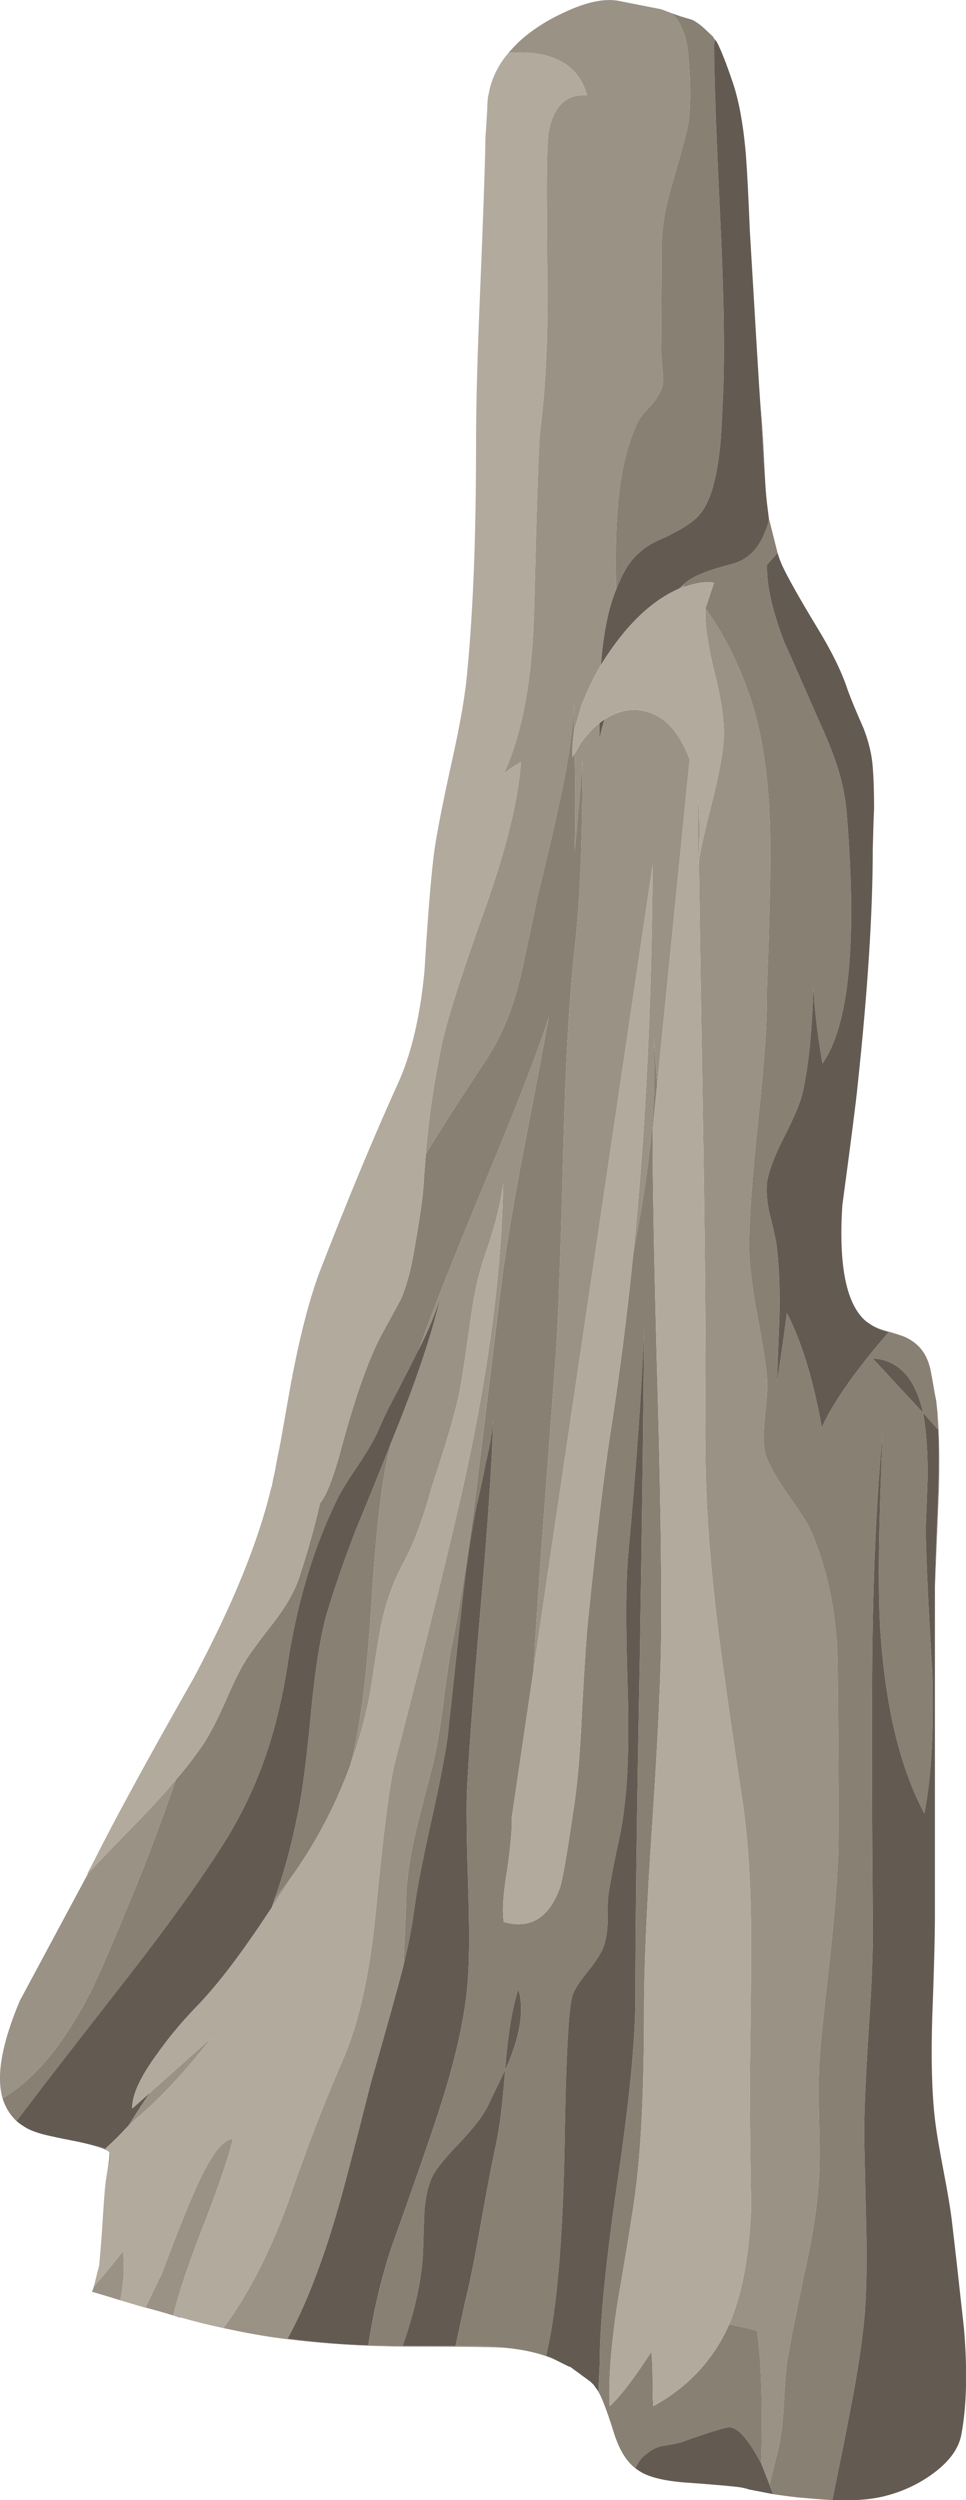 <?xml version="1.0" encoding="iso-8859-1"?>
<!-- Generator: Adobe Illustrator 15.1.0, SVG Export Plug-In . SVG Version: 6.00 Build 0)  -->
<!DOCTYPE svg PUBLIC "-//W3C//DTD SVG 1.1//EN" "http://www.w3.org/Graphics/SVG/1.1/DTD/svg11.dtd">
<svg version="1.1" id="Layer_1" xmlns="http://www.w3.org/2000/svg" xmlns:xlink="http://www.w3.org/1999/xlink" x="0px" y="0px"
	 width="73.05px" height="189px" viewBox="0 0 73.05 189" style="enable-background:new 0 0 73.05 189;" xml:space="preserve">
<g>
	<path style="fill-rule:evenodd;clip-rule:evenodd;fill:#9B9286;" d="M53.9,2.75c0.066,0.1,0.166,0.233,0.3,0.4
		C54.134,3.083,54.083,3.033,54.05,3L53.9,2.75z M46.6,44.55c-0.6,1.467-0.983,3.367-1.149,5.7c-0.533,0.9-0.967,1.783-1.3,2.65
		L44,53.2l-0.6,2.1v-2.25c-0.067,2.1-0.417,4.567-1.051,7.4c-0.333,1.633-0.899,4.083-1.699,7.35c-0.867,4.167-1.334,6.333-1.4,6.5
		c-0.6,2.333-1.467,4.333-2.6,6c-1.9,2.867-3.384,5.184-4.45,6.95c0.2-2.533,0.583-5.2,1.15-8c0.367-1.867,1.5-5.45,3.4-10.75
		c1.566-4.433,2.45-8.067,2.65-10.9c-0.634,0.367-1.067,0.667-1.301,0.9c1.434-3.1,2.2-7.367,2.301-12.8
		c0.199-7.9,0.35-12.284,0.449-13.15c0.334-2.533,0.517-5.5,0.551-8.9c0-0.8-0.017-3.783-0.051-8.95c0-2.633,0.051-4.217,0.15-4.75
		c0.366-1.934,1.333-2.85,2.9-2.75c-0.667-2.367-2.65-3.434-5.95-3.2c0.233-0.267,0.483-0.533,0.75-0.8
		c0.967-0.9,2.149-1.667,3.55-2.3c1.566-0.733,2.884-1.017,3.95-0.85L50,0.7c0.267,0.1,0.533,0.2,0.8,0.3
		c0.7,0.7,1.117,1.717,1.25,3.05c0.2,2.267,0.2,4.05,0,5.35c-0.1,0.567-0.517,2.117-1.25,4.65c-0.533,1.8-0.783,3.4-0.75,4.8
		L50,26.55c0,0.1,0.033,0.55,0.1,1.35c0.067,0.6,0.067,1.033,0,1.3c-0.166,0.533-0.483,1.05-0.949,1.55
		c-0.534,0.533-0.867,0.983-1,1.35c-0.733,1.6-1.2,3.583-1.4,5.95C46.583,39.683,46.533,41.85,46.6,44.55z M57.5,30.6
		c0.134,1.2,0.25,3.05,0.35,5.55c-0.033-0.4-0.066-0.816-0.1-1.25C57.616,32.533,57.533,31.1,57.5,30.6z M65.8,100.1
		c0.334,0.233,0.851,0.434,1.55,0.601c0.334,0.1,0.634,0.2,0.9,0.3c-0.3-0.1-0.65-0.2-1.05-0.3
		C66.634,100.566,66.167,100.366,65.8,100.1z M51.8,44.35l-0.45,0.15L51.9,44l-0.25,0.25L51.8,44.35z M58.45,188.5l-0.9-2.3
		c0.134-4.066,0.033-7.4-0.3-10c-0.233-0.066-0.934-0.233-2.1-0.5c0.966-2.233,1.517-5.167,1.649-8.8
		c-0.066-4.267-0.1-7.434-0.1-9.5c0.066-4.667,0.1-8.167,0.1-10.5c0-4.067-0.2-7.534-0.6-10.4c-0.9-5.967-1.533-10.434-1.9-13.4
		c-0.633-5.133-0.95-9.649-0.95-13.55c0.034-6.1-0.017-13.517-0.149-22.25c-0.167-9.867-0.283-17.267-0.351-22.2
		c0.134-0.9,0.467-2.383,1-4.45c0.467-1.867,0.75-3.333,0.851-4.4c0.133-1.267-0.066-2.983-0.601-5.15
		c-0.566-2.267-0.816-3.95-0.75-5.05V46c1.233,1.667,2.284,3.683,3.15,6.05c1.1,2.9,1.684,6.65,1.75,11.25
		c0.033,2.6-0.05,6.417-0.25,11.45c0.033,2.233-0.184,5.517-0.65,9.85c-0.466,4.367-0.699,7.633-0.699,9.8
		c0.033,1.3,0.233,2.933,0.6,4.9c0.434,2.334,0.684,3.917,0.75,4.75c0.066,0.5,0.017,1.5-0.15,3c-0.133,1.334-0.116,2.3,0.051,2.9
		c0.199,0.666,0.733,1.633,1.6,2.899c0.967,1.367,1.55,2.267,1.75,2.7c1.4,3.167,2.1,6.75,2.1,10.75
		c0.067,7.066,0.084,11.601,0.051,13.601c-0.067,2-0.267,4.583-0.601,7.75c-0.467,4.133-0.733,6.716-0.8,7.75
		c-0.1,1.1-0.116,2.833-0.05,5.199c0.066,2.267,0.033,3.983-0.101,5.15c-0.133,1.667-0.5,3.833-1.1,6.5
		c-0.667,3.233-1.083,5.384-1.25,6.45c-0.066,0.467-0.15,1.649-0.25,3.55c-0.1,1.434-0.283,2.616-0.55,3.55l-0.5,2L58.45,188.5z
		 M70.9,106.85c0.133,1.601,0.166,3.551,0.1,5.851c-0.066,1.666-0.167,4.116-0.3,7.35c0-0.866,0.066-2.833,0.2-5.899
		c0.1-2.534,0.116-4.551,0.05-6.051C70.917,107.634,70.9,107.217,70.9,106.85z M20.8,111.15c0.1-0.567,0.233-1.25,0.4-2.051
		c-0.067,0.434-0.15,0.9-0.25,1.4C20.917,110.667,20.867,110.884,20.8,111.15z M0.2,158.65c-0.5-1.7-0.067-4.167,1.3-7.4
		c2.467-4.6,4.183-7.8,5.15-9.6c0.5-0.567,1.617-1.733,3.35-3.5c1.4-1.434,2.5-2.634,3.3-3.601c-0.9,2.601-1.767,4.95-2.6,7.05
		c-1.9,4.667-3.167,7.634-3.8,8.9c-1.767,3.467-3.683,5.967-5.75,7.5L0.2,158.65z M16.9,176c1.967-2.667,3.667-6.033,5.1-10.1
		c1.167-3.434,2.45-6.767,3.85-10c1.233-2.733,2.083-6.467,2.55-11.2c0.567-5.967,1.05-9.767,1.45-11.4
		c2.5-9.633,4.283-16.866,5.35-21.7c1.8-8.3,2.75-15.683,2.85-22.149c-0.1,0.867-0.3,1.85-0.6,2.95
		c-0.167,0.633-0.467,1.583-0.9,2.85c-0.434,1.3-0.783,3-1.05,5.1c-0.367,2.634-0.633,4.334-0.8,5.101c-0.333,1.533-1,3.8-2,6.8
		c-0.7,2.533-1.417,4.467-2.15,5.8c-0.767,1.4-1.333,2.95-1.7,4.65c-0.2,1-0.467,2.633-0.8,4.899c-0.3,1.801-0.816,3.733-1.55,5.801
		c0.7-2.601,1.217-6.483,1.55-11.65c0.333-5.467,0.75-9.316,1.25-11.55l0.3-1.2c1.833-4.467,3.083-8.184,3.75-11.15
		c-0.3,1.167-0.867,2.567-1.7,4.2c0.967-2.733,2.6-6.866,4.9-12.4c2.267-5.433,3.867-9.533,4.8-12.3l0.15-0.5
		c-0.4,2.267-1.033,5.617-1.9,10.05c-0.733,3.867-1.283,7.15-1.649,9.85c-0.101,0.8-0.667,5.45-1.7,13.95
		c-0.667,5.6-1.367,10.2-2.1,13.8c-0.167,0.8-0.4,2.4-0.7,4.8c-0.267,2-0.567,3.601-0.9,4.8c-0.733,2.801-1.15,4.467-1.25,5
		c-0.4,1.801-0.6,3.467-0.6,5l-0.2,4.551c-0.5,1.933-1.317,4.866-2.45,8.8c-1.267,5.033-2.133,8.333-2.6,9.899
		c-1.133,3.867-2.367,7.017-3.7,9.45c2.4,0.3,4.433,0.467,6.1,0.5l2.6,0.05h4c2.833-0.066,5.116,0.184,6.85,0.75
		c0.233,0.067,0.467,0.167,0.7,0.301c-1.066-0.467-2.3-0.767-3.7-0.9c-0.633-0.066-2.95-0.1-6.95-0.1c-3.8,0-7.35-0.233-10.65-0.7
		C19.533,176.533,18.267,176.3,16.9,176z M20.75,143.6l1.5-2l-1.7,2.601L20.75,143.6z M13.1,175.05c-0.5-0.166-1.2-0.366-2.1-0.6
		l1.25-2.601c0.833-2.233,1.583-4.133,2.25-5.699c1.233-2.934,2.267-4.417,3.1-4.45c-0.3,1.333-1.033,3.5-2.2,6.5
		C14.233,171.2,13.467,173.483,13.1,175.05z M9.1,173.9c-0.633-0.2-1.35-0.417-2.15-0.65c0.066-0.134,0.117-0.267,0.15-0.4
		c0.6-0.666,1.333-1.55,2.2-2.649C9.433,171.267,9.367,172.5,9.1,173.9z M8.85,161.6L9.7,160.7c0.933-1.467,1.483-2.3,1.65-2.5
		l4.65-4.15c-2.033,2.601-3.95,4.65-5.75,6.15L8.85,161.6z M8,164.85c0.233-1.333,0.317-2.05,0.25-2.149
		c-0.1-0.167-0.75-0.4-1.95-0.7c0.9,0.2,1.45,0.35,1.65,0.45c0.3,0.133,0.433,0.366,0.4,0.7C8.317,163.384,8.2,163.95,8,164.85z
		 M45.45,181.2c-0.07-0.147-0.146-0.289-0.226-0.425l0.025,0.024C45.313,180.904,45.379,181.037,45.45,181.2z M49.7,81.95l-0.25-3.3
		c0.066,2.7,0.017,4.934-0.15,6.7c-0.267,2.833-0.733,5.95-1.399,9.35c0.899-8.867,1.383-18.633,1.449-29.3l-9,60.8
		c0.167-3.167,0.434-7.167,0.801-12c0.533-7.2,0.833-11.217,0.899-12.05c0.167-2.534,0.351-7.684,0.55-15.45
		c0.167-6.5,0.467-11.65,0.9-15.45c0.366-3.367,0.55-7.983,0.55-13.85c-0.166,2.4-0.366,4.733-0.6,7c0.066-2.467,0.066-4.933,0-7.4
		L44,56.05l0.1-0.1c0.367-0.5,0.784-0.934,1.25-1.3v1.15c0.034-0.233,0.15-0.7,0.351-1.4c1.133-0.733,2.25-0.917,3.35-0.55
		c1.167,0.367,2.101,1.316,2.8,2.85l0.301,0.7L49.7,81.95z M52.8,65.4v-4.95c0.101,1.167,0.117,2.5,0.05,4L52.8,65.4z"/>
	<path style="fill-rule:evenodd;clip-rule:evenodd;fill:#898074;" d="M54.05,3L54,3.4c0,2.233,0.15,6.517,0.45,12.85
		c0.267,5.4,0.35,9.717,0.25,12.95c-0.101,2.7-0.2,4.367-0.3,5c-0.267,2.3-0.767,3.867-1.5,4.7c-0.5,0.6-1.5,1.233-3,1.9
		c-1.233,0.534-2.134,1.35-2.7,2.45c-0.066,0.067-0.267,0.5-0.601,1.3c-0.066-2.7-0.017-4.867,0.15-6.5
		c0.2-2.367,0.667-4.35,1.4-5.95c0.133-0.367,0.466-0.817,1-1.35c0.466-0.5,0.783-1.017,0.949-1.55c0.067-0.267,0.067-0.7,0-1.3
		c-0.066-0.8-0.1-1.25-0.1-1.35l0.05-7.7c-0.033-1.4,0.217-3,0.75-4.8c0.733-2.533,1.15-4.083,1.25-4.65c0.2-1.3,0.2-3.083,0-5.35
		C51.917,2.717,51.5,1.7,50.8,1c0.434,0.167,0.9,0.317,1.4,0.45c0.1,0.033,0.184,0.066,0.25,0.1c0.233,0.133,0.467,0.3,0.7,0.5
		l0.75,0.7L54.05,3z M1.25,160.35c-0.033-0.033-0.067-0.066-0.1-0.1c-0.433-0.434-0.75-0.967-0.95-1.6L1.15,158
		c2.067-1.533,3.983-4.033,5.75-7.5c0.633-1.267,1.9-4.233,3.8-8.9c0.833-2.1,1.7-4.449,2.6-7.05c0.7-0.8,1.383-1.684,2.05-2.649
		c0.467-0.7,1-1.717,1.6-3.051c0.633-1.466,1.133-2.5,1.5-3.1c0.3-0.533,1.05-1.566,2.25-3.1c0.9-1.167,1.533-2.267,1.9-3.301
		c0.667-2.033,1.2-3.933,1.6-5.699c0.5-0.601,1.05-2.034,1.65-4.301c1-3.699,1.983-6.483,2.95-8.35c0.9-1.634,1.4-2.55,1.5-2.75
		c0.367-0.833,0.667-1.85,0.9-3.05c0.533-2.934,0.816-4.917,0.85-5.95l0.15-2c1.066-1.767,2.55-4.083,4.45-6.95
		c1.133-1.667,2-3.667,2.6-6c0.066-0.167,0.533-2.333,1.4-6.5c0.8-3.267,1.366-5.716,1.699-7.35c0.634-2.833,0.983-5.3,1.051-7.4
		v2.25c-0.101,0.767-0.134,1.417-0.101,1.95L43.45,57c0.066,2.467,0.066,4.933,0,7.4c0.233-2.267,0.434-4.6,0.6-7
		c0,5.867-0.184,10.483-0.55,13.85c-0.434,3.8-0.733,8.95-0.9,15.45c-0.199,7.767-0.383,12.916-0.55,15.45
		c-0.066,0.833-0.366,4.85-0.899,12.05c-0.367,4.833-0.634,8.833-0.801,12L38.7,137.4c0.033,0.8-0.084,2.133-0.351,4
		c-0.3,1.733-0.383,3.033-0.25,3.899c2,0.566,3.417-0.3,4.25-2.6c0.2-0.634,0.534-2.55,1-5.75c0.301-1.834,0.517-4.283,0.65-7.351
		c0.2-3.733,0.366-6.199,0.5-7.399c0.6-5.9,1.134-10.384,1.6-13.45c0.733-4.667,1.334-9.35,1.801-14.05
		c0.666-3.4,1.133-6.517,1.399-9.35c0.167-1.767,0.217-4,0.15-6.7l0.25,3.3L49.35,85.4c0,4,0.117,10.25,0.351,18.75
		c0.233,8.166,0.333,14.416,0.3,18.75c0,3.166-0.217,8.017-0.65,14.55c-0.433,6.366-0.649,11.2-0.649,14.5
		c0,6.1-0.233,10.8-0.7,14.1c-0.233,1.667-0.667,4.334-1.3,8c-0.5,3.267-0.7,5.884-0.601,7.851c0.834-0.767,1.884-2.134,3.15-4.101
		c0.066,0.5,0.1,1.184,0.1,2.05c0,0.967,0.017,1.65,0.051,2.051c2.633-1.434,4.55-3.5,5.75-6.2c1.166,0.267,1.866,0.434,2.1,0.5
		c0.333,2.6,0.434,5.934,0.3,10l-0.25-0.45c-0.833-1.467-1.533-2.217-2.1-2.25c-0.233-0.033-1.434,0.333-3.601,1.1
		c-0.267,0.101-0.75,0.2-1.449,0.301c-0.434,0.066-0.867,0.283-1.301,0.649c-0.3,0.2-0.566,0.55-0.8,1.05
		c-0.7-0.533-1.25-1.449-1.649-2.75c-0.301-0.966-0.567-1.733-0.801-2.3l-0.149-0.35c-0.071-0.163-0.138-0.296-0.2-0.4l0.1-2.05
		c0-3.1,0.45-7.717,1.351-13.85c0.899-6.101,1.35-10.717,1.35-13.851c0-5.967,0.117-14.883,0.351-26.75
		c0.166-10.233,0.267-18.25,0.3-24.05c-0.134,4.3-0.533,10.083-1.2,17.35c-0.167,1.934-0.184,5.117-0.05,9.551
		c0.133,4.133,0.05,7.316-0.25,9.55c-0.066,0.767-0.267,1.883-0.601,3.35c-0.3,1.467-0.5,2.566-0.6,3.3
		c-0.033,0.2-0.05,0.884-0.05,2.051c-0.033,0.8-0.167,1.466-0.4,2c-0.2,0.433-0.566,0.983-1.1,1.649
		c-0.566,0.7-0.934,1.25-1.101,1.65c-0.333,0.733-0.55,4.5-0.649,11.3c-0.134,7.366-0.601,12.733-1.4,16.1
		c-1.733-0.566-4.017-0.816-6.85-0.75l0.7-3.25c0.367-1.466,0.767-3.449,1.2-5.949c0.534-2.967,0.917-4.967,1.15-6
		c0.267-1.167,0.5-3.051,0.7-5.65c1.133-2.5,1.467-4.533,1-6.1c-0.467,1.399-0.8,3.433-1,6.1l-1.351,2.8
		c-0.366,0.7-1.033,1.566-2,2.601c-1.033,1.066-1.717,1.883-2.05,2.449c-0.367,0.667-0.6,1.584-0.7,2.75
		c-0.033,0.667-0.067,1.634-0.1,2.9c-0.067,2.167-0.583,4.616-1.55,7.35l-2.6-0.05c0.4-2.6,0.967-5.017,1.7-7.25
		c1.6-4.467,2.784-7.866,3.55-10.2c1.367-4.133,2.133-7.616,2.3-10.449c0.1-1.601,0.1-3.884,0-6.851c-0.1-3.2-0.133-5.5-0.1-6.899
		c0.133-2.9,0.483-7.617,1.05-14.15c0.534-6.1,0.851-10.833,0.95-14.2c-0.066,0.9-0.25,1.983-0.55,3.25
		c-0.134,0.733-0.366,1.816-0.7,3.25c-0.466,2.3-0.883,5.217-1.25,8.75c-0.6,5.533-0.917,8.467-0.95,8.8
		c-0.2,1.434-0.617,3.567-1.25,6.4s-1.05,4.983-1.25,6.45c-0.167,1.333-0.45,2.816-0.85,4.45l0.2-4.551c0-1.533,0.2-3.199,0.6-5
		c0.1-0.533,0.517-2.199,1.25-5c0.333-1.199,0.633-2.8,0.9-4.8c0.3-2.399,0.533-4,0.7-4.8c0.733-3.6,1.434-8.2,2.1-13.8
		c1.033-8.5,1.6-13.15,1.7-13.95c0.366-2.7,0.916-5.983,1.649-9.85c0.867-4.433,1.5-7.783,1.9-10.05l-0.15,0.5
		c-0.933,2.767-2.533,6.867-4.8,12.3c-2.3,5.534-3.933,9.667-4.9,12.4c-0.2,0.4-0.717,1.417-1.55,3.05
		c-0.667,1.233-1.15,2.217-1.45,2.95c-0.3,0.7-0.816,1.601-1.55,2.7c-0.8,1.167-1.333,2.033-1.6,2.6
		c-1.7,3.467-2.917,7.417-3.65,11.851c-0.434,2.967-1.05,5.566-1.85,7.8c-0.867,2.467-2.05,4.833-3.55,7.1
		c-1.6,2.467-3.7,5.384-6.3,8.75c-2.967,3.801-5.183,6.65-6.65,8.551L1.25,160.35z M67.2,100.7c0.399,0.1,0.75,0.2,1.05,0.3
		l0.25,0.1c0.267,0.134,0.483,0.267,0.65,0.4c0.566,0.434,0.949,1.033,1.149,1.8c0.033,0.033,0.167,0.733,0.4,2.101
		c0.033,0.166,0.066,0.333,0.1,0.5l0.101,0.949c0,0.367,0.017,0.784,0.05,1.25l-1.15-1.3c-0.6-2.633-1.866-4-3.8-4.1l3.8,4.1
		c0.233,1.233,0.351,2.834,0.351,4.8c-0.034,1.034-0.084,2.351-0.15,3.95c0.033,2.3,0.2,5.917,0.5,10.851
		c0.134,4.399-0.066,7.966-0.6,10.699c-1.867-3.5-2.983-8.216-3.351-14.149c-0.166-3.101-0.1-7.967,0.2-14.601
		c-0.5,5.2-0.767,11.367-0.8,18.5c-0.033,4.134-0.017,10.301,0.05,18.5c0.033,1.867-0.066,4.534-0.3,8
		c-0.233,3.601-0.351,6.267-0.351,8c0,0.301,0.051,2.551,0.15,6.75c0.066,2.733,0.033,4.983-0.1,6.75
		c-0.167,2-0.517,4.367-1.051,7.101c-0.3,1.566-0.767,3.916-1.399,7.05c-0.634-0.033-1.3-0.083-2-0.15l-0.601-0.05
		c-0.6-0.066-1.233-0.149-1.899-0.25v-0.05l-0.25-0.7l0.5-2c0.267-0.934,0.45-2.116,0.55-3.55c0.1-1.9,0.184-3.083,0.25-3.55
		c0.167-1.066,0.583-3.217,1.25-6.45c0.6-2.667,0.967-4.833,1.1-6.5c0.134-1.167,0.167-2.884,0.101-5.15
		c-0.066-2.366-0.05-4.1,0.05-5.199c0.066-1.034,0.333-3.617,0.8-7.75c0.334-3.167,0.533-5.75,0.601-7.75
		c0.033-2,0.017-6.534-0.051-13.601c0-4-0.699-7.583-2.1-10.75c-0.2-0.434-0.783-1.333-1.75-2.7c-0.866-1.267-1.4-2.233-1.6-2.899
		c-0.167-0.601-0.184-1.566-0.051-2.9c0.167-1.5,0.217-2.5,0.15-3c-0.066-0.833-0.316-2.416-0.75-4.75
		c-0.366-1.967-0.566-3.6-0.6-4.9c0-2.167,0.233-5.433,0.699-9.8c0.467-4.333,0.684-7.617,0.65-9.85
		c0.2-5.033,0.283-8.85,0.25-11.45c-0.066-4.6-0.65-8.35-1.75-11.25c-0.866-2.367-1.917-4.383-3.15-6.05L54,44.05
		c-0.6-0.1-1.333,0-2.2,0.3l-0.149-0.1L51.9,44c0.566-0.467,1.699-0.917,3.399-1.35c1.2-0.3,2.05-1.117,2.55-2.45
		c0.134-0.267,0.233-0.583,0.301-0.95c0,0.033,0.017,0.083,0.05,0.15l0.6,2.4L58,42.7c-0.033,1.566,0.417,3.55,1.35,5.95
		c0.034,0.033,0.867,1.917,2.5,5.65c0.7,1.534,1.184,2.733,1.45,3.6c0.4,1.2,0.65,2.483,0.75,3.85
		c0.767,9.567,0.15,15.783-1.85,18.65c-0.367-2.066-0.601-4.017-0.7-5.85c-0.066,3.233-0.333,5.917-0.8,8.05
		c-0.167,0.733-0.634,1.85-1.4,3.35c-0.733,1.433-1.166,2.583-1.3,3.45c-0.066,0.7,0,1.483,0.2,2.35c0.3,1.233,0.467,1.967,0.5,2.2
		c0.2,1.434,0.283,3.166,0.25,5.2c0,0.267-0.066,2.05-0.2,5.35c0.366-2.333,0.616-4.083,0.75-5.25c1.1,2.1,1.983,4.983,2.65,8.65
		C62.983,106.033,64.667,103.634,67.2,100.7z M22.25,141.6l-1.5,2c0.7-1.933,1.283-4.066,1.75-6.399c0.333-1.5,0.667-4.017,1-7.55
		c0.3-3.2,0.683-5.684,1.15-7.45c0.567-1.934,1.333-4.15,2.3-6.65c1.2-2.899,2.083-5.083,2.65-6.55l-0.3,1.2
		c-0.5,2.233-0.917,6.083-1.25,11.55c-0.333,5.167-0.85,9.05-1.55,11.65C25.467,136.267,24.05,139,22.25,141.6z"/>
	<path style="fill-rule:evenodd;clip-rule:evenodd;fill:#635B52;" d="M51.35,44.5c-2.133,0.933-4.1,2.85-5.899,5.75
		c0.166-2.333,0.55-4.233,1.149-5.7c0.334-0.8,0.534-1.233,0.601-1.3c0.566-1.1,1.467-1.917,2.7-2.45c1.5-0.667,2.5-1.3,3-1.9
		c0.733-0.833,1.233-2.4,1.5-4.7c0.1-0.633,0.199-2.3,0.3-5c0.1-3.233,0.017-7.55-0.25-12.95C54.15,9.917,54,5.633,54,3.4L54.05,3
		c0.033,0.033,0.084,0.083,0.15,0.15c0,0.033,0.017,0.067,0.05,0.1c0.3,0.6,0.667,1.533,1.1,2.8c0.5,1.4,0.851,3.267,1.051,5.6
		c0.1,1.3,0.199,3.217,0.3,5.75c0.467,7.934,0.733,12.333,0.8,13.2c0.033,0.5,0.116,1.933,0.25,4.3c0.033,0.434,0.066,0.85,0.1,1.25
		c0.034,0.7,0.084,1.333,0.15,1.9l0.15,1.2c-0.067,0.367-0.167,0.683-0.301,0.95c-0.5,1.333-1.35,2.15-2.55,2.45
		c-1.7,0.434-2.833,0.883-3.399,1.35L51.35,44.5z M65.8,100.1c0.367,0.267,0.834,0.467,1.4,0.601c-2.533,2.934-4.217,5.333-5.05,7.2
		c-0.667-3.667-1.551-6.551-2.65-8.65c-0.134,1.167-0.384,2.917-0.75,5.25c0.134-3.3,0.2-5.083,0.2-5.35
		c0.033-2.034-0.05-3.767-0.25-5.2c-0.033-0.233-0.2-0.967-0.5-2.2C58,90.883,57.934,90.1,58,89.4c0.134-0.867,0.566-2.017,1.3-3.45
		c0.767-1.5,1.233-2.617,1.4-3.35c0.467-2.133,0.733-4.817,0.8-8.05c0.1,1.833,0.333,3.784,0.7,5.85c2-2.867,2.616-9.083,1.85-18.65
		c-0.1-1.367-0.35-2.65-0.75-3.85c-0.267-0.867-0.75-2.066-1.45-3.6c-1.633-3.733-2.466-5.617-2.5-5.65
		c-0.933-2.4-1.383-4.383-1.35-5.95l0.8-0.9c0.101,0.333,0.217,0.65,0.351,0.95c0.433,0.933,1.316,2.5,2.649,4.7
		c1.101,1.8,1.867,3.367,2.3,4.7c0.267,0.733,0.667,1.7,1.2,2.9c0.4,1.034,0.634,2.017,0.7,2.95c0.066,0.833,0.1,1.867,0.1,3.1
		c-0.033,0.7-0.066,1.717-0.1,3.05c0,4.833-0.384,10.817-1.15,17.95c-0.1,1.066-0.483,4.066-1.149,9c-0.3,4.6,0.3,7.534,1.8,8.8
		L65.8,100.1z M57.55,186.2l0.9,2.3v0.05l-1.8-0.35c-0.2-0.066-0.4-0.117-0.601-0.15c-0.333-0.066-1.616-0.184-3.85-0.35
		c-1.7-0.101-2.934-0.367-3.7-0.8c-0.167-0.101-0.316-0.2-0.45-0.301c0.233-0.5,0.5-0.85,0.8-1.05
		c0.434-0.366,0.867-0.583,1.301-0.649c0.699-0.101,1.183-0.2,1.449-0.301c2.167-0.767,3.367-1.133,3.601-1.1
		c0.566,0.033,1.267,0.783,2.1,2.25L57.55,186.2z M70.7,120.05v24.601c0,1.699-0.066,4.3-0.2,7.8c-0.1,3.133-0.033,5.717,0.2,7.75
		c0.1,0.866,0.316,2.166,0.649,3.899c0.334,1.733,0.551,3.051,0.65,3.95c0.2,1.667,0.5,4.334,0.9,8c0.267,3.2,0.199,5.867-0.2,8
		c-0.2,1.066-0.917,2.05-2.15,2.95c-1.133,0.833-2.416,1.417-3.85,1.75c-1.033,0.233-2.283,0.316-3.75,0.25
		c0.633-3.134,1.1-5.483,1.399-7.05c0.534-2.733,0.884-5.101,1.051-7.101c0.133-1.767,0.166-4.017,0.1-6.75
		c-0.1-4.199-0.15-6.449-0.15-6.75c0-1.733,0.117-4.399,0.351-8c0.233-3.466,0.333-6.133,0.3-8c-0.066-8.199-0.083-14.366-0.05-18.5
		c0.033-7.133,0.3-13.3,0.8-18.5c-0.3,6.634-0.366,11.5-0.2,14.601c0.367,5.934,1.483,10.649,3.351,14.149
		c0.533-2.733,0.733-6.3,0.6-10.699c-0.3-4.934-0.467-8.551-0.5-10.851c0.066-1.6,0.116-2.916,0.15-3.95
		c0-1.966-0.117-3.566-0.351-4.8l-3.8-4.1c1.934,0.1,3.2,1.467,3.8,4.1l1.15,1.3c0.066,1.5,0.05,3.517-0.05,6.051
		C70.767,117.217,70.7,119.184,70.7,120.05z M30.5,148.65c0.4-1.634,0.683-3.117,0.85-4.45c0.2-1.467,0.617-3.617,1.25-6.45
		s1.05-4.967,1.25-6.4c0.033-0.333,0.35-3.267,0.95-8.8c0.367-3.533,0.784-6.45,1.25-8.75c0.334-1.434,0.566-2.517,0.7-3.25
		c0.3-1.267,0.483-2.35,0.55-3.25c-0.1,3.367-0.416,8.101-0.95,14.2c-0.566,6.533-0.917,11.25-1.05,14.15
		c-0.033,1.399,0,3.699,0.1,6.899c0.1,2.967,0.1,5.25,0,6.851c-0.167,2.833-0.933,6.316-2.3,10.449
		c-0.767,2.334-1.95,5.733-3.55,10.2c-0.733,2.233-1.3,4.65-1.7,7.25c-1.667-0.033-3.7-0.2-6.1-0.5
		c1.333-2.434,2.567-5.583,3.7-9.45c0.466-1.566,1.333-4.866,2.6-9.899C29.183,153.517,30,150.583,30.5,148.65z M20.75,143.6
		l-0.2,0.601c-2.133,3.267-3.983,5.717-5.55,7.35c-1.2,1.233-2.233,2.467-3.1,3.7c-1.3,1.767-1.933,3.15-1.9,4.15l1.35-1.2
		c-0.167,0.2-0.717,1.033-1.65,2.5L8.85,161.6l-0.9,0.851C7.75,162.35,7.2,162.2,6.3,162l-0.45-0.1
		c-0.867-0.167-1.517-0.301-1.95-0.4c-0.8-0.167-1.417-0.366-1.85-0.6c-0.3-0.167-0.566-0.351-0.8-0.551L3.5,157.4
		c1.467-1.9,3.683-4.75,6.65-8.551c2.6-3.366,4.7-6.283,6.3-8.75c1.5-2.267,2.683-4.633,3.55-7.1c0.8-2.233,1.417-4.833,1.85-7.8
		c0.733-4.434,1.95-8.384,3.65-11.851c0.267-0.566,0.8-1.433,1.6-2.6c0.733-1.1,1.25-2,1.55-2.7c0.3-0.733,0.783-1.717,1.45-2.95
		c0.833-1.633,1.35-2.649,1.55-3.05c0.833-1.633,1.4-3.033,1.7-4.2c-0.667,2.967-1.917,6.684-3.75,11.15
		c-0.567,1.467-1.45,3.65-2.65,6.55c-0.967,2.5-1.733,4.717-2.3,6.65c-0.467,1.767-0.85,4.25-1.15,7.45
		c-0.333,3.533-0.667,6.05-1,7.55C22.033,139.533,21.45,141.667,20.75,143.6z M34.45,177.35h-4c0.966-2.733,1.483-5.183,1.55-7.35
		c0.033-1.267,0.067-2.233,0.1-2.9c0.1-1.166,0.333-2.083,0.7-2.75c0.333-0.566,1.017-1.383,2.05-2.449
		c0.967-1.034,1.633-1.9,2-2.601l1.351-2.8c0.2-2.667,0.533-4.7,1-6.1c0.467,1.566,0.133,3.6-1,6.1c-0.2,2.6-0.434,4.483-0.7,5.65
		c-0.233,1.033-0.616,3.033-1.15,6c-0.433,2.5-0.833,4.483-1.2,5.949L34.45,177.35z M45.25,180.8l-0.025-0.024
		c-0.026-0.046-0.052-0.088-0.074-0.125c-0.101-0.134-0.184-0.25-0.25-0.351c-0.034-0.033-0.067-0.066-0.101-0.1
		c-0.066-0.066-0.116-0.117-0.149-0.15l-1.5-1.1c-0.067-0.033-0.117-0.05-0.15-0.05l-1-0.5c-0.233-0.134-0.467-0.233-0.7-0.301
		c0.8-3.366,1.267-8.733,1.4-16.1c0.1-6.8,0.316-10.566,0.649-11.3c0.167-0.4,0.534-0.95,1.101-1.65
		c0.533-0.666,0.899-1.217,1.1-1.649c0.233-0.534,0.367-1.2,0.4-2c0-1.167,0.017-1.851,0.05-2.051c0.1-0.733,0.3-1.833,0.6-3.3
		c0.334-1.467,0.534-2.583,0.601-3.35c0.3-2.233,0.383-5.417,0.25-9.55c-0.134-4.434-0.117-7.617,0.05-9.551
		c0.667-7.267,1.066-13.05,1.2-17.35c-0.033,5.8-0.134,13.816-0.3,24.05c-0.233,11.867-0.351,20.783-0.351,26.75
		c0,3.134-0.45,7.75-1.35,13.851c-0.9,6.133-1.351,10.75-1.351,13.85L45.25,180.8z M45.7,54.4c-0.2,0.7-0.316,1.167-0.351,1.4v-1.15
		L45.7,54.4z"/>
	<path style="fill-rule:evenodd;clip-rule:evenodd;fill:#B3AA9E;" d="M32.2,87.25l-0.15,2c-0.033,1.033-0.316,3.017-0.85,5.95
		c-0.233,1.2-0.534,2.217-0.9,3.05c-0.1,0.2-0.6,1.116-1.5,2.75c-0.966,1.866-1.95,4.65-2.95,8.35c-0.6,2.267-1.15,3.7-1.65,4.301
		c-0.4,1.767-0.934,3.666-1.6,5.699c-0.367,1.034-1,2.134-1.9,3.301c-1.2,1.533-1.95,2.566-2.25,3.1c-0.367,0.6-0.867,1.634-1.5,3.1
		c-0.6,1.334-1.133,2.351-1.6,3.051c-0.667,0.966-1.35,1.85-2.05,2.649c-0.8,0.967-1.9,2.167-3.3,3.601
		c-1.733,1.767-2.85,2.933-3.35,3.5H6.6l0.55-1.051c1.533-3.066,4.033-7.649,7.5-13.75c2.934-5.5,4.883-10.283,5.85-14.35
		c0-0.033,0.017-0.066,0.05-0.1l0.05-0.301c0.033-0.199,0.083-0.433,0.15-0.699l0.05-0.25c0.067-0.267,0.117-0.483,0.15-0.65
		c0.1-0.5,0.183-0.967,0.25-1.4l0.85-4.8c0.034-0.066,0.05-0.149,0.05-0.25l0.15-0.75c0.567-2.833,1.2-5.2,1.9-7.1
		c2.133-5.5,4.1-10.233,5.9-14.2c1.034-2.233,1.717-5.1,2.05-8.6c0.233-3.9,0.467-6.816,0.7-8.75c0.167-1.333,0.617-3.667,1.35-7
		c0.667-2.967,1.067-5.316,1.2-7.05C35.783,46.1,36,40.4,36,33.5c0-2.833,0.1-6.6,0.3-11.3c0.233-5.633,0.367-9.4,0.4-11.3
		c0-0.367,0.017-0.717,0.05-1.05l0.1-1.65c0-0.467,0.034-0.833,0.101-1.1C36.983,7,37,6.917,37,6.85l0.05-0.2
		c0.033-0.133,0.066-0.25,0.101-0.35c0.267-0.833,0.699-1.6,1.3-2.3c3.3-0.233,5.283,0.833,5.95,3.2
		c-1.567-0.1-2.534,0.816-2.9,2.75c-0.1,0.533-0.15,2.117-0.15,4.75c0.034,5.167,0.051,8.15,0.051,8.95
		c-0.034,3.4-0.217,6.367-0.551,8.9c-0.1,0.867-0.25,5.25-0.449,13.15c-0.101,5.433-0.867,9.7-2.301,12.8
		c0.233-0.233,0.667-0.533,1.301-0.9c-0.2,2.833-1.084,6.467-2.65,10.9c-1.9,5.3-3.033,8.883-3.4,10.75
		C32.783,82.05,32.4,84.717,32.2,87.25z M43.45,57l-0.15,0.25c-0.033-0.533,0-1.183,0.101-1.95l0.6-2.1l0.15-0.3
		c0.333-0.867,0.767-1.75,1.3-2.65c1.8-2.9,3.767-4.817,5.899-5.75l0.45-0.15c0.867-0.3,1.601-0.4,2.2-0.3L53.35,46v0.05
		c-0.066,1.1,0.184,2.784,0.75,5.05c0.534,2.167,0.733,3.883,0.601,5.15c-0.101,1.067-0.384,2.533-0.851,4.4
		c-0.533,2.067-0.866,3.55-1,4.45c0.067,4.933,0.184,12.333,0.351,22.2c0.133,8.733,0.184,16.15,0.149,22.25
		c0,3.9,0.317,8.417,0.95,13.55c0.367,2.967,1,7.434,1.9,13.4c0.399,2.866,0.6,6.333,0.6,10.4c0,2.333-0.033,5.833-0.1,10.5
		c0,2.066,0.033,5.233,0.1,9.5c-0.133,3.633-0.684,6.566-1.649,8.8c-1.2,2.7-3.117,4.767-5.75,6.2
		c-0.034-0.4-0.051-1.084-0.051-2.051c0-0.866-0.033-1.55-0.1-2.05c-1.267,1.967-2.316,3.334-3.15,4.101
		c-0.1-1.967,0.101-4.584,0.601-7.851c0.633-3.666,1.066-6.333,1.3-8c0.467-3.3,0.7-8,0.7-14.1c0-3.3,0.217-8.134,0.649-14.5
		c0.434-6.533,0.65-11.384,0.65-14.55c0.033-4.334-0.066-10.584-0.3-18.75c-0.233-8.5-0.351-14.75-0.351-18.75l0.351-3.45
		l2.45-24.55l-0.301-0.7c-0.699-1.534-1.633-2.483-2.8-2.85c-1.1-0.367-2.217-0.184-3.35,0.55l-0.351,0.25
		c-0.466,0.367-0.883,0.8-1.25,1.3l-0.1,0.1L43.45,57z M16.9,176c-0.967-0.2-1.983-0.45-3.05-0.75c-0.067-0.033-0.167-0.05-0.3-0.05
		l-0.45-0.15c0.367-1.566,1.133-3.85,2.3-6.85c1.167-3,1.9-5.167,2.2-6.5c-0.833,0.033-1.867,1.517-3.1,4.45
		c-0.667,1.566-1.417,3.466-2.25,5.699L11,174.45h-0.05L9.1,173.9c0.267-1.4,0.333-2.634,0.2-3.7c-0.867,1.1-1.6,1.983-2.2,2.649
		l0.4-1.6c0.067-0.7,0.133-1.5,0.2-2.4c0.133-2.199,0.233-3.517,0.3-3.949v-0.051c0.2-0.899,0.317-1.466,0.35-1.699
		c0.033-0.334-0.1-0.567-0.4-0.7l0.9-0.851l1.4-1.399c1.8-1.5,3.717-3.55,5.75-6.15l-4.65,4.15L10,159.4
		c-0.033-1,0.6-2.384,1.9-4.15c0.867-1.233,1.9-2.467,3.1-3.7c1.567-1.633,3.417-4.083,5.55-7.35l1.7-2.601
		c1.8-2.6,3.217-5.333,4.25-8.199c0.733-2.067,1.25-4,1.55-5.801c0.333-2.267,0.6-3.899,0.8-4.899c0.367-1.7,0.933-3.25,1.7-4.65
		c0.733-1.333,1.45-3.267,2.15-5.8c1-3,1.667-5.267,2-6.8c0.167-0.767,0.433-2.467,0.8-5.101c0.267-2.1,0.616-3.8,1.05-5.1
		c0.434-1.267,0.733-2.217,0.9-2.85c0.3-1.1,0.5-2.083,0.6-2.95C37.95,95.917,37,103.3,35.2,111.6
		c-1.067,4.834-2.85,12.067-5.35,21.7c-0.4,1.634-0.883,5.434-1.45,11.4c-0.467,4.733-1.316,8.467-2.55,11.2
		c-1.4,3.233-2.684,6.566-3.85,10C20.567,169.967,18.867,173.333,16.9,176z M47.9,94.7c-0.467,4.7-1.067,9.383-1.801,14.05
		c-0.466,3.066-1,7.55-1.6,13.45c-0.134,1.2-0.3,3.666-0.5,7.399c-0.134,3.067-0.35,5.517-0.65,7.351c-0.466,3.2-0.8,5.116-1,5.75
		c-0.833,2.3-2.25,3.166-4.25,2.6c-0.133-0.866-0.05-2.166,0.25-3.899c0.267-1.867,0.384-3.2,0.351-4l1.649-11.2l9-60.8
		C49.283,76.067,48.8,85.833,47.9,94.7z M52.8,65.4l0.05-0.95c0.067-1.5,0.051-2.833-0.05-4V65.4z"/>
</g>
</svg>
